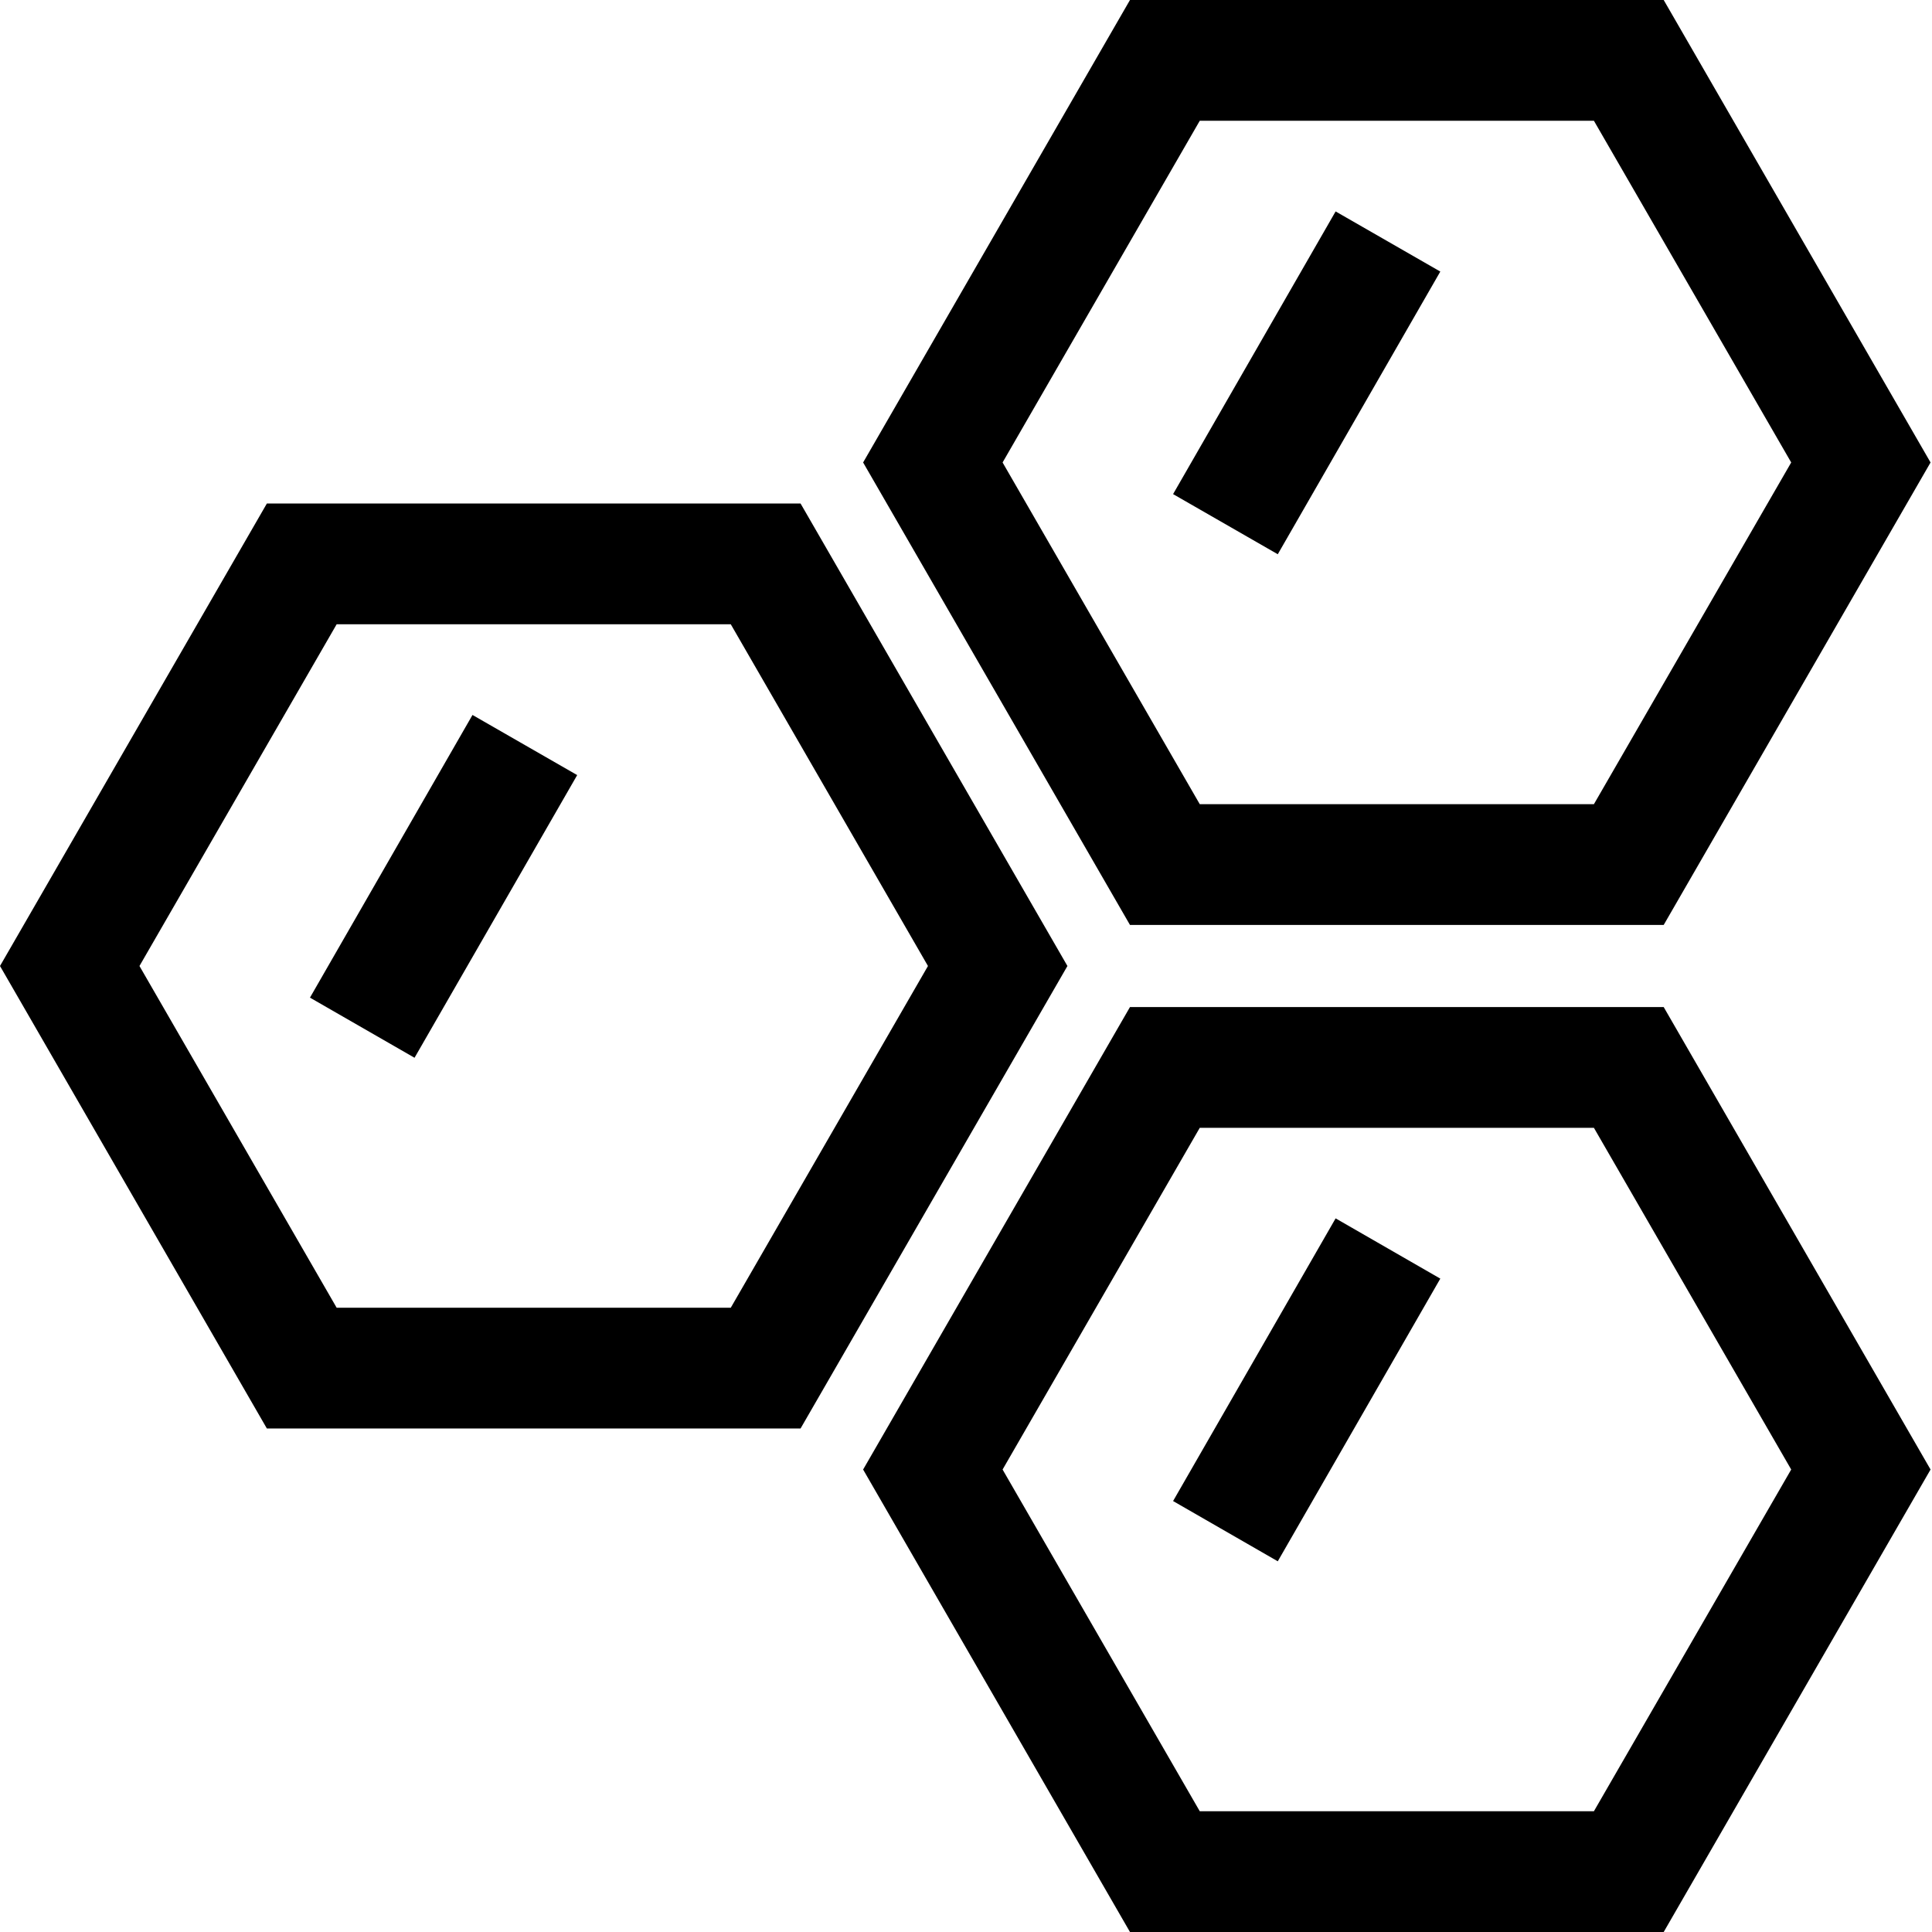 <svg width="16" height="16" viewBox="0 0 16 16" fill="currentColor" xmlns="http://www.w3.org/2000/svg">
	<path fill-rule="evenodd" clip-rule="evenodd" d="M9.936 6.66H13.2L14.834 3.83L13.2 1H9.936L8.303 3.83L9.936 6.66ZM7.148 3.83L9.358 7.66H13.778L15.988 3.83L13.778 0H9.358L7.148 3.83ZM2.788 10.83H6.052L7.685 8L6.052 5.17H2.788L1.155 8L2.788 10.83ZM0 8L2.21 11.83H6.63L8.84 8L6.63 4.17H2.21L0 8ZM13.2 15H9.936L8.303 12.17L9.936 9.34H13.2L14.834 12.17L13.2 15ZM9.358 16L7.148 12.17L9.358 8.34H13.778L15.988 12.17L13.778 16H9.358ZM11.061 10.09L9.715 12.431L10.582 12.93L11.928 10.589L11.061 10.09ZM3.913 5.921L2.567 8.262L3.433 8.76L4.78 6.419L3.913 5.921ZM11.061 1.751L9.715 4.092L10.582 4.59L11.928 2.249L11.061 1.751Z"/>
</svg>
